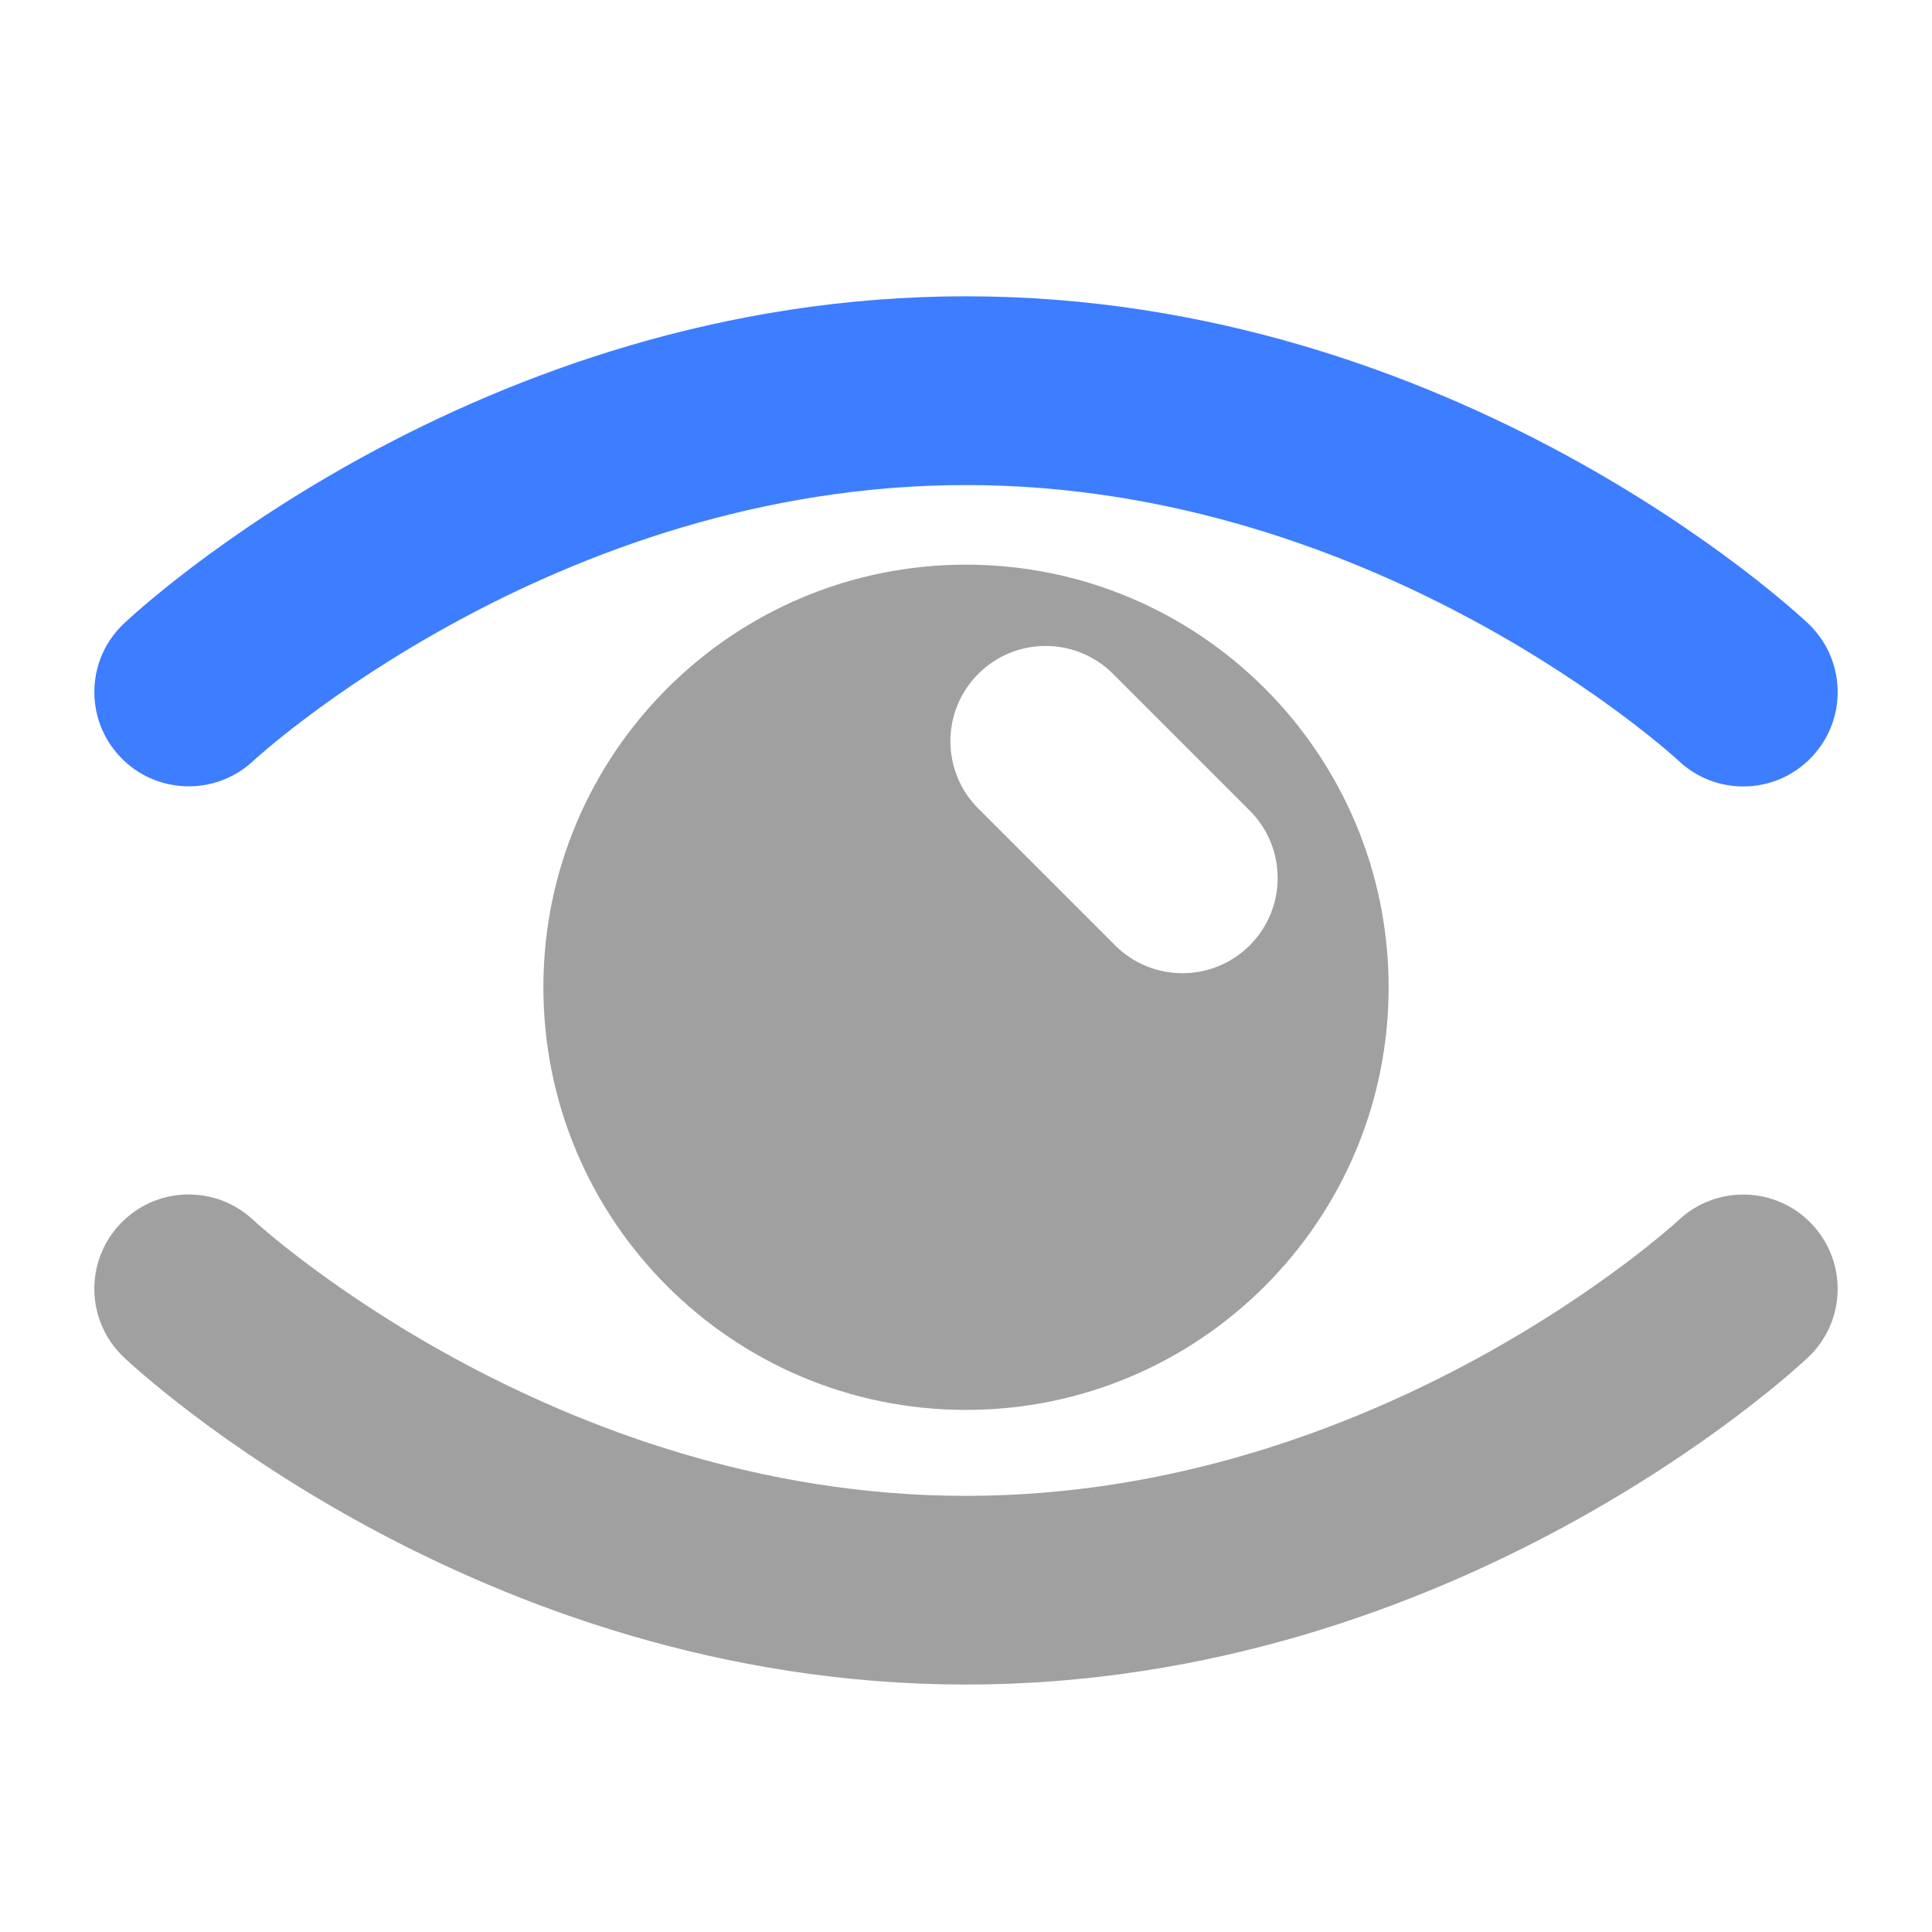 <?xml version="1.0" encoding="utf-8"?>
<!-- Generator: Adobe Illustrator 24.2.1, SVG Export Plug-In . SVG Version: 6.00 Build 0)  -->
<svg version="1.1" xmlns="http://www.w3.org/2000/svg" xmlns:xlink="http://www.w3.org/1999/xlink" x="0px" y="0px"
	 viewBox="0 0 256 256" style="enable-background:new 0 0 256 256;" xml:space="preserve">
<style type="text/css">
	.st0{fill:#FFFFFF;}
	.st1{fill:#A0A0A0;}
	.st2{fill:#3D7DFF;}
</style>
<g id="Background">
	<rect class="st0" width="256" height="256"/>
</g>
<g id="Logo">
	<g id="Layer_1_1_">
	</g>
	<g id="Layer_2_1_">
		<path class="st1" d="M128,74.82c-30.93,0-56,25.07-56,56s25.07,56,56,56s56-25.07,56-56C184,99.9,158.93,74.82,128,74.82z"/>
		<g>
			<path class="st2" d="M231,104.21c-3.07,0-6.15-1.12-8.56-3.39l0,0c-0.39-0.37-39.71-36.55-94.44-36.55s-94.05,36.18-94.44,36.55
				c-5.03,4.71-12.94,4.46-17.66-0.56s-4.5-12.91,0.52-17.64C18.29,80.85,63.07,39.26,128,39.26s109.71,41.58,111.58,43.35
				c5.02,4.74,5.25,12.65,0.51,17.67C237.63,102.89,234.32,104.21,231,104.21z"/>
		</g>
		<g>
			<path class="st1" d="M128,223.21c-64.93,0-109.71-41.58-111.58-43.35c-5.02-4.74-5.25-12.65-0.51-17.67
				c4.73-5.01,12.63-5.25,17.65-0.53l0,0c0.39,0.37,39.71,36.55,94.44,36.55s94.05-36.18,94.44-36.55
				c5.03-4.71,12.94-4.46,17.66,0.56s4.5,12.91-0.52,17.64C237.71,181.63,192.93,223.21,128,223.21z"/>
		</g>
	</g>
	<path class="st0" d="M165.6,125.26c-4.93,4.93-12.92,4.93-17.85,0l-18.12-18.12c-4.93-4.93-4.93-12.92,0-17.85
		c4.93-4.93,12.92-4.93,17.85,0l18.12,18.12C170.53,112.34,170.53,120.33,165.6,125.26z"/>
</g>
</svg>
